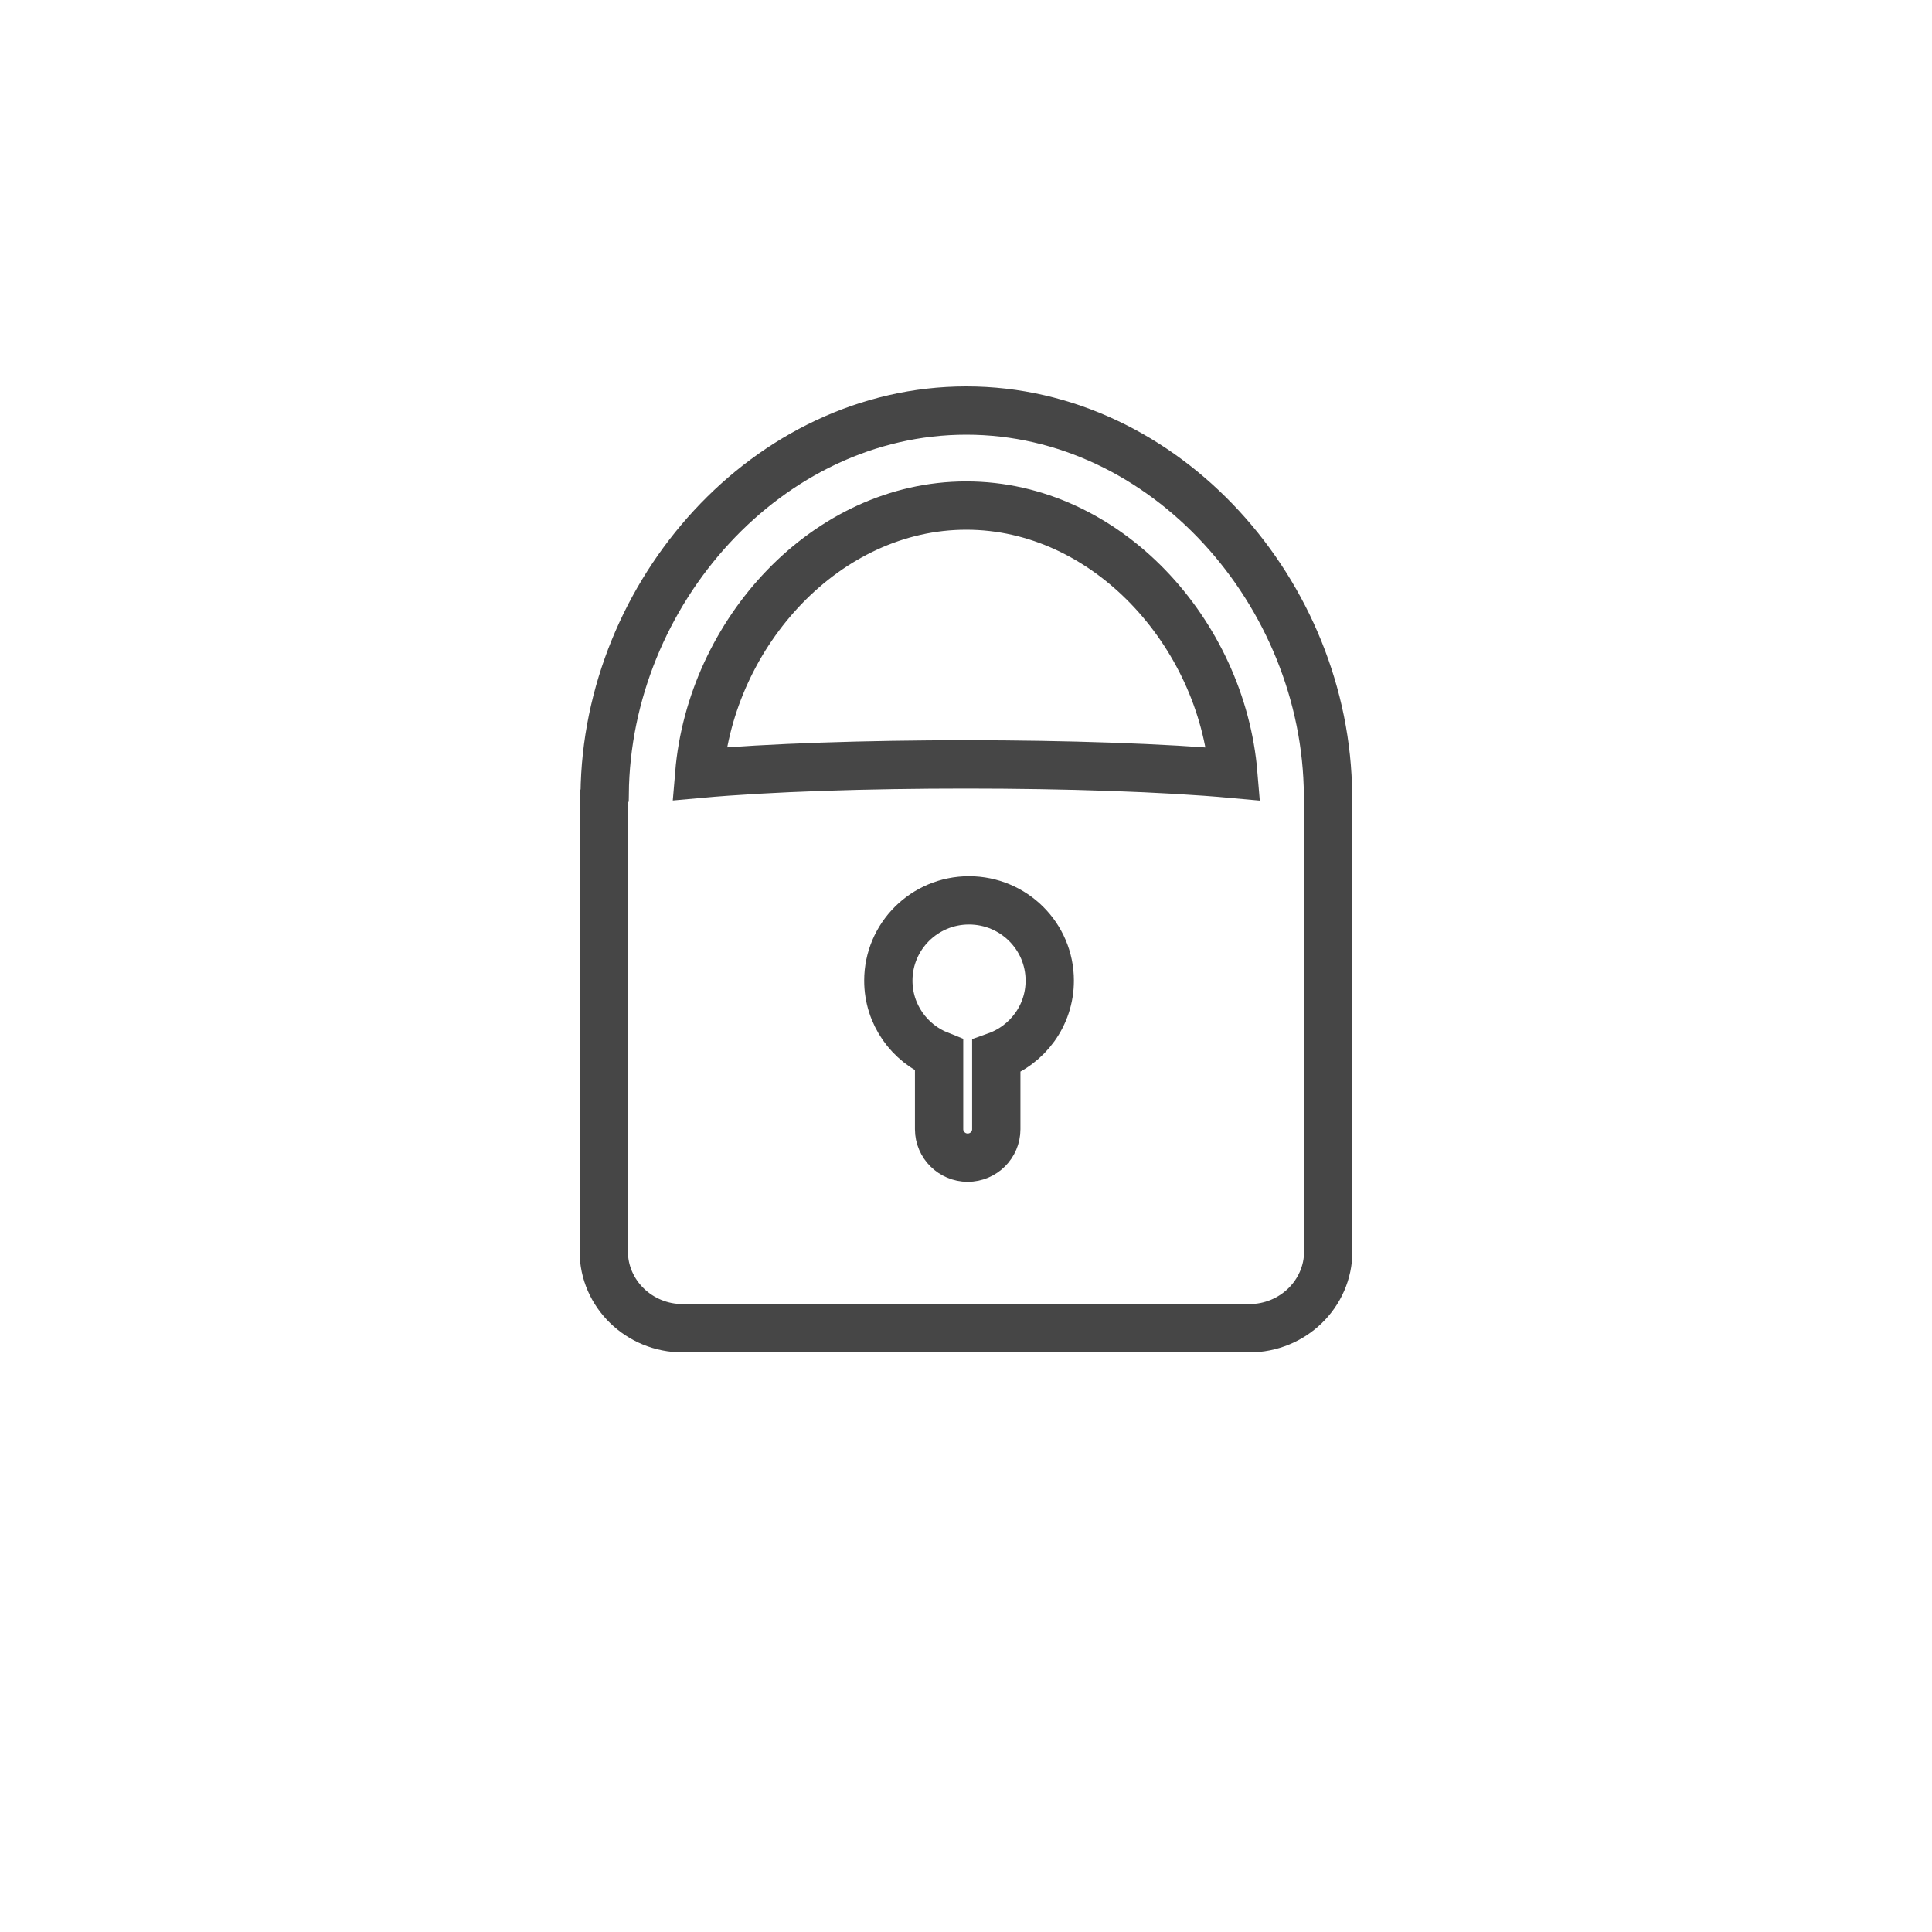 <?xml version="1.0" encoding="UTF-8" standalone="no"?>
<svg width="40px" height="40px" viewBox="0 0 40 40" version="1.1" xmlns="http://www.w3.org/2000/svg" xmlns:xlink="http://www.w3.org/1999/xlink">
    <!-- Generator: Sketch 42 (36781) - http://www.bohemiancoding.com/sketch -->
    <title>locker</title>
    <desc>Created with Sketch.</desc>
    <defs></defs>
    <g id="Page-1" stroke="none" stroke-width="1" fill="none" fill-rule="evenodd">
        <g id="Listing-Expand" transform="translate(-603, -1963)">
            <g id="amenities" transform="translate(288, 1406)">
                <g id="locker" transform="translate(315, 557)">
                    <rect id="14" fill="#FFFFFF" x="0" y="0" width="40" height="40"></rect>
                    <path d="M27.495,16.465 C27.469,12.287 24.126,8.5 20.007,8.5 C15.896,8.5 12.56,12.27 12.519,16.436 C12.508,16.452 12.5,16.468 12.5,16.485 L12.5,25.907 C12.5,26.786 13.233,27.5 14.137,27.5 L25.863,27.5 C26.768,27.5 27.5,26.786 27.5,25.907 L27.5,16.485 C27.5,16.478 27.496,16.472 27.495,16.465 L27.495,16.465 Z M14.477,16.021 C14.721,13.1 17.103,10.467 20.006,10.467 C22.91,10.467 25.292,13.101 25.535,16.023 C22.665,15.761 17.354,15.76 14.477,16.021 L14.477,16.021 Z" id="Stroke-1" stroke="#464646"></path>
                    <path d="M21.734,20.303 C21.734,19.385 20.986,18.641 20.062,18.641 C19.14,18.641 18.392,19.385 18.392,20.303 C18.392,21.003 18.827,21.601 19.443,21.846 L19.443,23.379 C19.443,23.704 19.709,23.968 20.035,23.968 C20.362,23.968 20.627,23.704 20.627,23.379 L20.627,21.866 C21.272,21.636 21.734,21.024 21.734,20.303 L21.734,20.303 Z" id="Stroke-3" stroke="#464646"></path>
                </g>
            </g>
        </g>
    </g>
</svg>